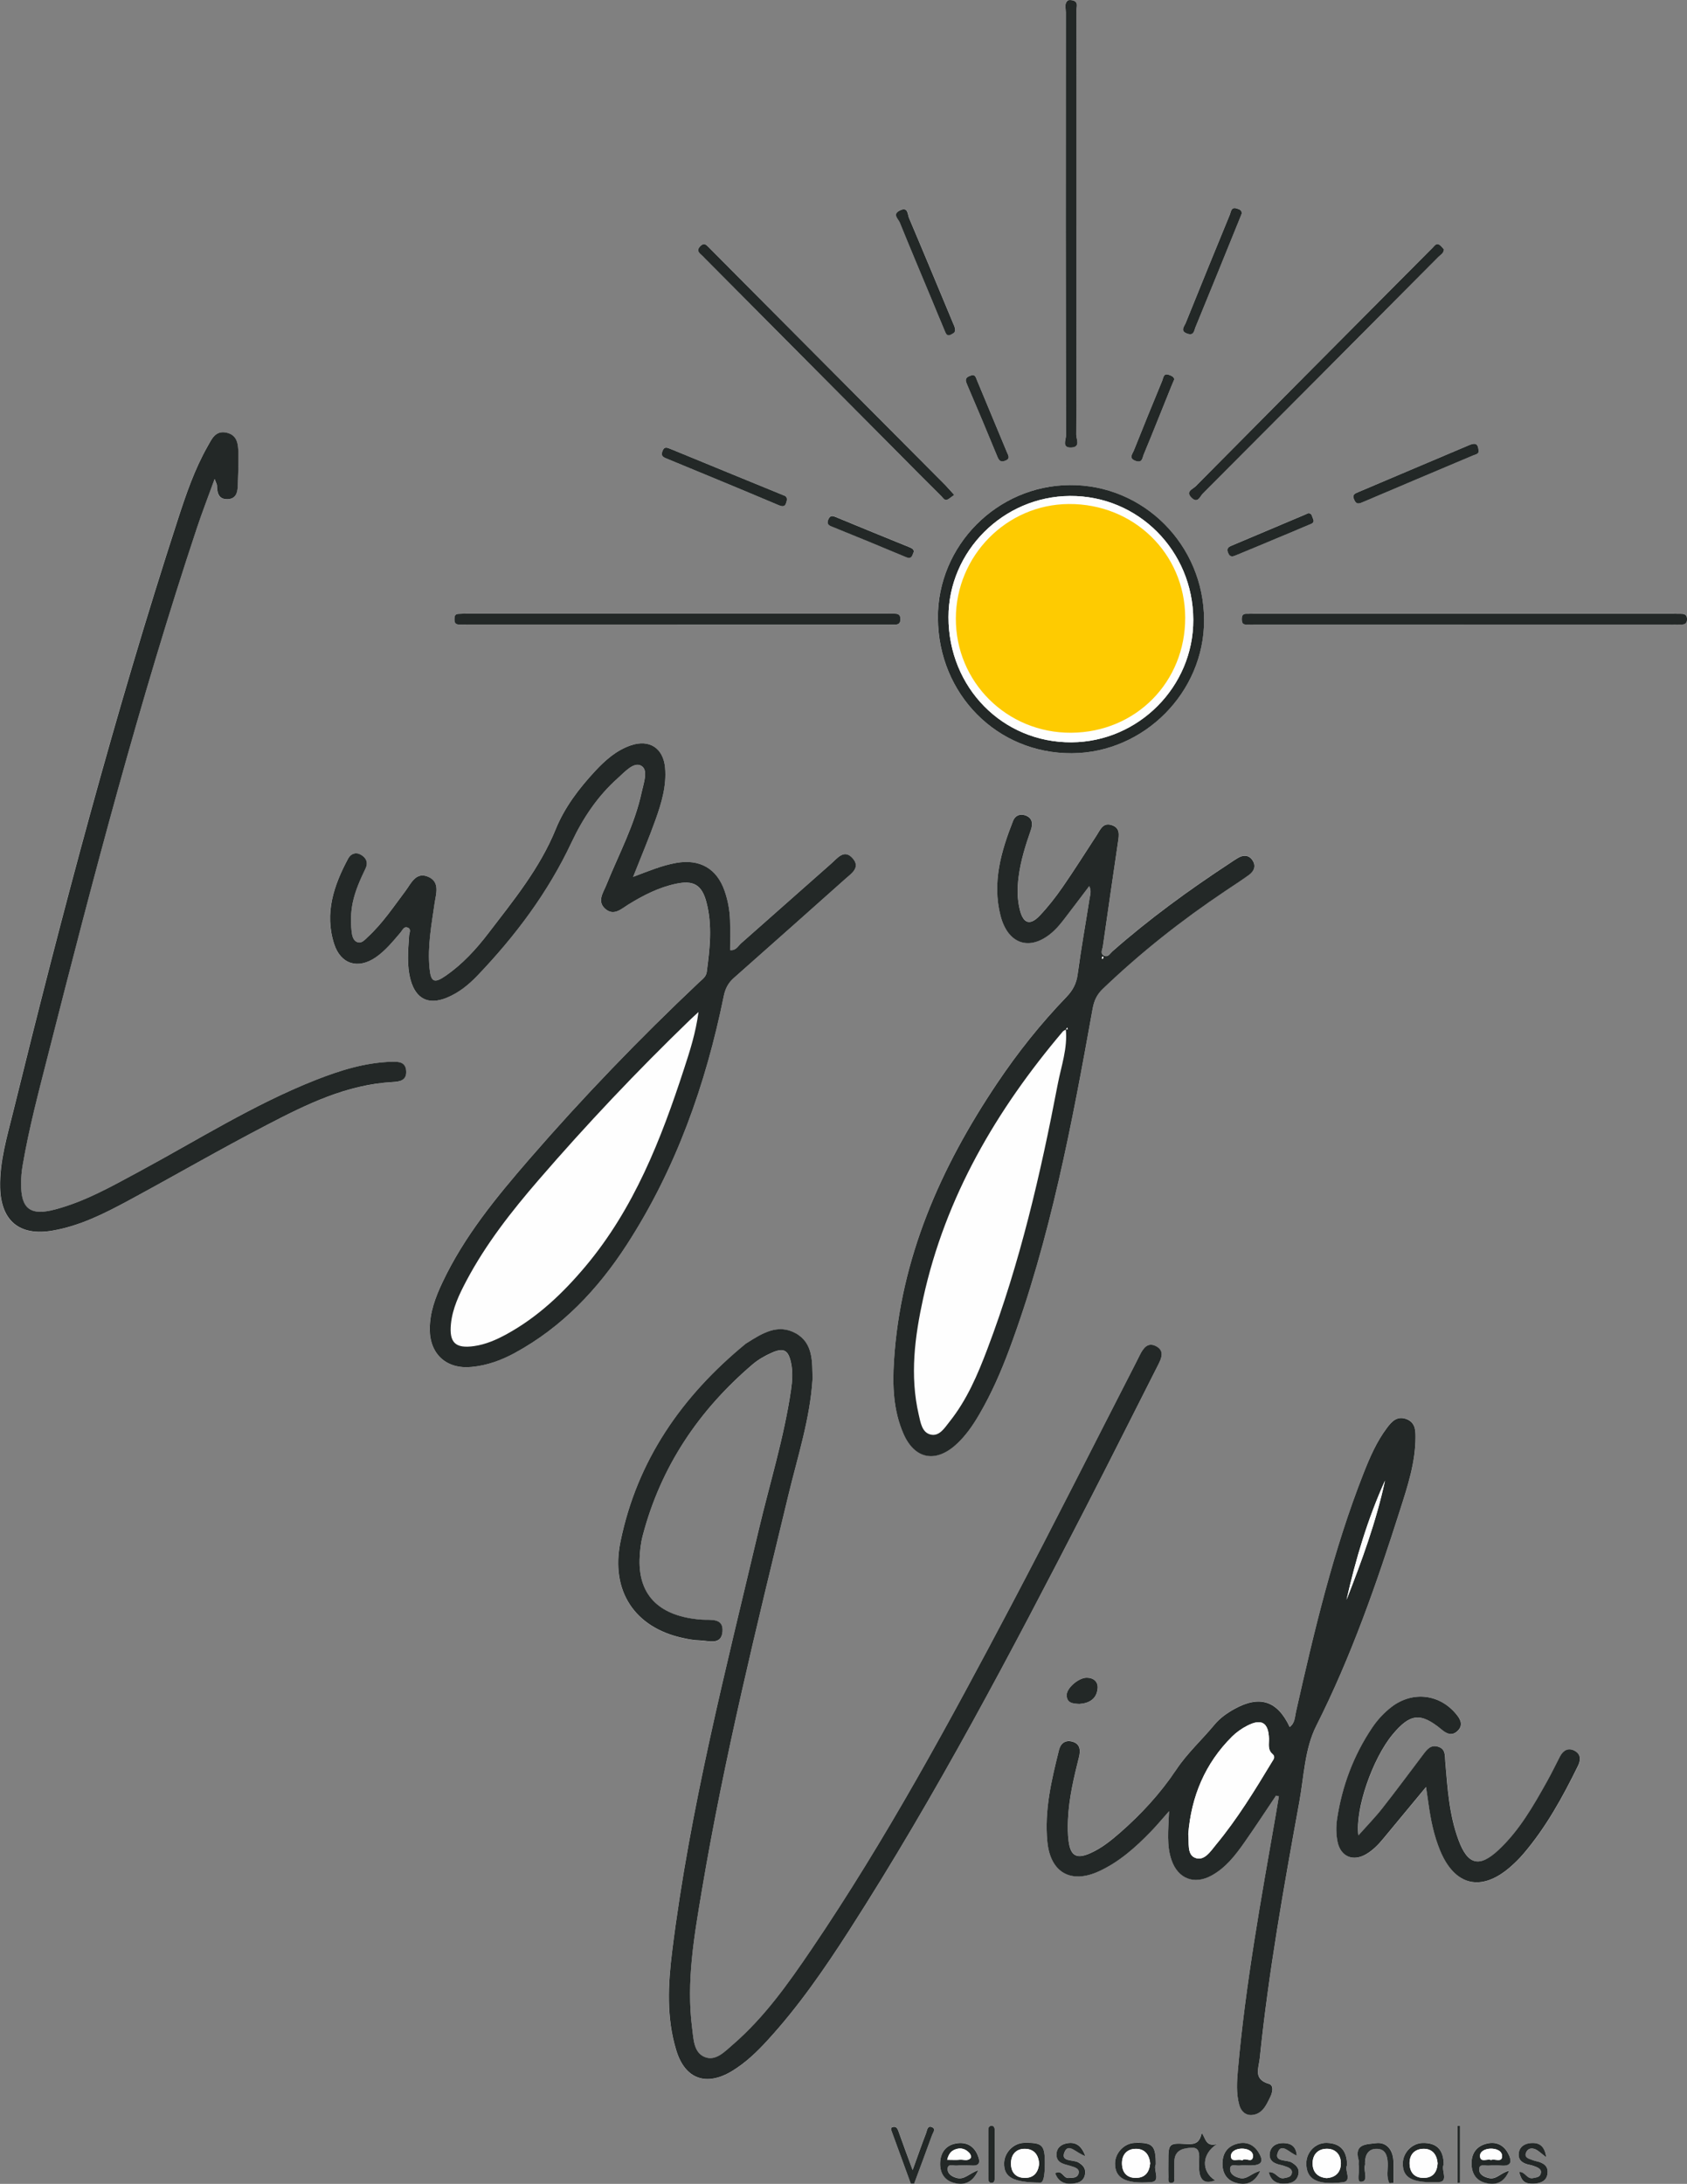 <?xml version="1.0" encoding="UTF-8"?>
<svg id="Capa_2" data-name="Capa 2" xmlns="http://www.w3.org/2000/svg" viewBox="0 0 512.85 663.59">
  <rect x="0" y="0" width="512.85" height="663.59" fill="#808080" stroke="none"/>
  <defs>
    <style>
      .cls-1 {
        fill: #fefefe;
      }

      .cls-1, .cls-2, .cls-3 {
        stroke-width: 0px;
      }

      .cls-2 {
        fill: #232827;
      }

      .cls-3 {
        fill: #fecb01;
      }
    </style>
  </defs>
  <g id="Capa_1-2" data-name="Capa 1">
    <g>
      <path class="cls-1" d="m192.46,266.45c2.5-6.33,4.85-11.86,6.86-17.51,1.79-5.03,3.33-10.2,2.85-15.65-.53-5.97-4.76-8.74-10.42-6.8-4.39,1.5-7.79,4.52-10.89,7.86-4.87,5.26-9.23,10.98-11.93,17.61-4.85,11.93-12.9,21.7-20.57,31.73-3.66,4.79-7.77,9.25-12.77,12.73-3.61,2.52-4.62,2.05-5.04-2.32-.62-6.62.6-13.1,1.55-19.61.4-2.79,1.75-6.47-1.92-8.06-3.78-1.63-5.22,2.04-6.93,4.3-3.63,4.81-6.97,9.85-11.44,13.97-.89.82-1.85,2.04-3.13,1.6-1.43-.49-1.68-2.1-1.82-3.45-.3-2.87-.23-5.73.36-8.59.76-3.66,2.28-7.01,3.89-10.34.89-1.84.21-3.25-1.37-4.18-1.56-.92-3.1-.38-3.89,1.1-4.39,8.14-7.26,16.65-4.3,25.94,1.99,6.24,7.28,7.81,12.68,4.11,2.97-2.04,5.2-4.84,7.52-7.54.57-.66.98-1.9,2.11-1.51,1.28.44.55,1.63.49,2.49-.3,4.51-.76,9.03.48,13.49,1.59,5.73,5.45,7.62,10.98,5.35,3.62-1.49,6.63-3.91,9.28-6.68,11.55-12.07,21.49-25.3,28.63-40.5,3.47-7.39,7.94-14.08,14.07-19.53,2.11-1.88,4.88-5.07,7.14-3.77,2.23,1.29.73,5.22.14,7.97-2.13,10-7,18.95-10.78,28.32-.91,2.26-2.89,4.9-.31,7.18,2.61,2.3,4.89.01,7.01-1.3,4.58-2.82,9.31-5.25,14.61-6.34,5.25-1.08,7.75.38,9.13,5.58,1.87,7.04,1.03,14.14.11,21.23-.2,1.55-1.41,2.3-2.38,3.21-18.06,17.05-35.28,34.9-51.55,53.67-10.06,11.61-19.81,23.46-26.43,37.49-2.11,4.48-3.83,9.1-3.84,14.15,0,7.65,5.09,12.25,12.71,11.51,4.71-.46,9.07-2.04,13.19-4.28,14.33-7.81,25.21-19.32,33.95-32.8,15.01-23.14,24.04-48.72,29.52-75.62.47-2.3,1.35-3.99,3.08-5.51,11.31-9.98,22.56-20.02,33.83-30.04,1.93-1.72,4.76-3.51,2.27-6.32-2.58-2.92-4.66,0-6.5,1.62-9.17,8.05-18.26,16.19-27.43,24.24-.92.81-1.56,2.28-3.32,2.04,0-3.08.08-6.08-.02-9.09-.1-3.02-.65-6-1.64-8.86-2.39-6.89-7.63-9.82-14.76-8.53-4.31.78-8.31,2.44-13.07,4.24Zm54.54,152.75c-.1-5.4.24-11.07-5.11-14.04-5.45-3.03-10.28.03-14.86,2.95-.12.07-.24.14-.35.22-19.34,15.86-33.02,35.41-38.07,60.18-3.06,15.02,4.4,26.02,18.79,29.2,1.74.38,3.52.73,5.28.77,2.67.06,6.59,1.62,6.95-2.65.37-4.32-3.66-3.46-6.37-3.66-12.58-.93-19.1-7.15-18.84-18.19.06-2.45.33-4.95.95-7.32,5.47-20.95,16.99-38.07,33.37-52.02,1.74-1.49,3.84-2.68,5.94-3.6,3.59-1.57,4.96-.74,5.78,3.07.59,2.72.41,5.45.01,8.18-2.11,14.53-6.52,28.54-9.87,42.79-9.98,42.36-20.89,84.54-26.27,127.84-1.25,10.08-1.79,20.27,1.26,30.17,2.69,8.71,9.13,10.99,16.95,6.24,4.14-2.51,7.58-5.86,10.84-9.4,9.39-10.24,17.24-21.64,24.73-33.28,26.53-41.26,49.3-84.64,71.76-128.18,7.52-14.59,14.86-29.27,22.29-43.9.99-1.96,1.78-4.07-.57-5.4-2.6-1.47-4.01.42-5.07,2.55-.43.86-.85,1.72-1.29,2.57-12.56,24.46-24.89,49.04-37.73,73.34-18.86,35.7-38.09,71.21-60.8,104.68-7.08,10.43-14.37,20.76-24.02,29.07-2.43,2.09-5.19,5.11-8.56,3.65-3.25-1.41-3.29-5.41-3.71-8.65-1.86-14.22.62-28.17,2.97-42.08,6.81-40.39,16.65-80.12,26.26-119.9,2.82-11.69,6.58-23.2,7.35-35.17Zm140.93,126.39c.29.07.57.13.86.2-.31,1.85-.61,3.71-.93,5.56-4.5,25.77-9.23,51.5-11.52,77.6-.31,3.56-.55,7.12.41,10.62.53,1.92,1.89,3.23,3.87,3.05,3.2-.28,4.35-2.99,5.55-5.46.7-1.43,1.16-3.55-.43-4.01-4.83-1.41-3.05-4.82-2.76-7.73,2.68-26.18,7.31-52.07,12.03-77.94,1.42-7.79,1.63-16.14,5.17-23.16,10.66-21.1,18.36-43.28,25.5-65.7,2.28-7.17,4.65-14.35,4.65-22,0-2.24-.17-4.46-2.72-5.45-2.78-1.08-4.43.64-5.87,2.55-3.17,4.18-5.25,8.96-7.16,13.8-9.25,23.51-15.04,48-20.58,72.57-.36,1.61-.31,3.43-1.92,4.64-3.73-7.99-9.12-9.7-16.71-5.52-2.3,1.27-4.47,2.77-6.12,4.78-3.81,4.61-8.26,8.62-11.63,13.67-4.8,7.2-10.66,13.58-17.21,19.27-2.69,2.34-5.48,4.56-8.75,6.06-4.29,1.96-6.2,1-6.79-3.59-.28-2.16-.28-4.38-.19-6.56.28-6.47,1.78-12.73,3.34-18.98.49-1.96.43-3.99-2.01-4.68-2.07-.58-3.54.47-4.04,2.47-2.3,9.18-4.51,18.42-3.56,27.98.93,9.34,7.16,12.86,15.68,8.95,6.2-2.84,11.21-7.33,15.9-12.18,1.63-1.69,3.13-3.5,5.42-6.08-.25,5.96-.78,10.5.76,14.89,1.98,5.64,6.88,7.54,12.12,4.68,4.34-2.37,7.29-6.18,10.05-10.12,3.27-4.68,6.4-9.46,9.6-14.2Zm-56.79-276.36c.72,1.41.27,2.59.1,3.72-1.2,7.71-2.61,15.4-3.63,23.13-.37,2.77-1.46,4.81-3.35,6.76-7.81,8.11-14.82,16.9-21.1,26.24-17.21,25.62-29.4,53.12-31.38,84.4-.48,7.57-.22,15.12,2.91,22.2,3.35,7.58,9.62,8.85,15.8,3.38,3.01-2.67,5.25-5.95,7.26-9.39,3.67-6.27,6.58-12.91,9.1-19.72,12.45-33.53,19.04-68.5,25.33-103.53.44-2.44,1.3-4.28,3.09-5.99,11.52-11.03,23.98-20.86,37.22-29.72,2.39-1.6,4.8-3.18,7.14-4.84,1.66-1.18,2.33-2.84,1.07-4.61-1.13-1.59-2.77-1.56-4.39-.59-.82.49-1.61,1.04-2.41,1.56-12.49,8.21-24.56,16.98-35.79,26.87-.66.58-1.21,1.75-2.33,1.29-1.47-.61-.64-1.86-.5-2.85,1.51-10.58,3.03-21.15,4.6-31.72.31-2.12.72-4.28-1.89-5.15-2.7-.9-3.48,1.42-4.58,3.09-3.46,5.26-6.8,10.6-10.39,15.78-2.1,3.03-4.39,5.98-6.93,8.64-2.92,3.07-4.95,2.44-6-1.59-.88-3.36-.86-6.76-.42-10.2.63-4.92,2.1-9.6,3.73-14.26.64-1.84.52-3.63-1.65-4.41-1.64-.59-3.12.04-3.75,1.64-3.66,9.27-6.41,18.76-3.84,28.79,2.33,9.11,9.44,11.03,16.28,4.62,1.19-1.12,2.23-2.42,3.23-3.72,2.49-3.21,4.92-6.47,7.48-9.85ZM65.22,145.6c.46,1.26.7,1.61.7,1.97.02,2.29.55,4.28,3.34,4.13,2.49-.13,2.93-2.11,2.99-4.16.09-3.29.3-6.58.19-9.86-.08-2.59-.24-5.41-3.56-6.18-3.41-.79-4.56,1.95-5.8,4.14-3.92,6.94-6.52,14.46-8.97,22-19.31,59.35-35.23,119.65-50.14,180.23-1.86,7.56-4.15,15.11-3.96,23,.24,10.14,5.93,14.78,15.8,13.11,8.36-1.41,15.84-5.17,23.18-9.14,14.08-7.6,27.94-15.63,42.14-23.01,12.01-6.25,24.23-12.25,38.16-13.01,2.22-.12,4.31-.46,4.16-3.31-.15-2.86-2.32-2.93-4.5-2.86-8.06.25-15.61,2.62-23.03,5.54-18.92,7.45-36.06,18.34-53.87,27.94-8.18,4.41-16.3,9.02-25.38,11.41-7.54,1.99-10.36-.24-10.29-7.91.02-1.77.15-3.57.44-5.32,1.96-11.48,4.95-22.73,7.82-33.99,13.68-53.69,27.71-107.27,45.19-159.88,1.57-4.74,3.39-9.39,5.36-14.82Zm347.76,412.07c-1.02-8.04,4.34-23.32,10.39-30.6,5.36-6.46,8.57-6.79,15-1.45,1.56,1.29,3.1,1.9,4.72.4,1.63-1.5,1.21-3.12-.04-4.74-5.03-6.5-13.5-7.62-20.02-2.58-2.3,1.77-4.25,3.9-5.86,6.29-5.68,8.41-9.14,17.72-10.66,27.72-.34,2.26-.31,4.7.14,6.94.93,4.56,4.76,6.1,8.75,3.74,2.02-1.2,3.65-2.87,5.14-4.68,4.23-5.12,8.47-10.23,13.01-15.7.31,2.09.55,3.71.78,5.32.66,4.76,1.63,9.44,3.46,13.9,4.42,10.79,12.47,12.75,21.27,5.17,1.45-1.25,2.83-2.61,4.07-4.06,6.91-8.07,11.97-17.3,16.62-26.78.94-1.91.82-3.59-1.06-4.58-1.89-.99-3.44-.14-4.4,1.71-1.33,2.54-2.57,5.13-3.97,7.64-4.15,7.42-8.36,14.81-14.63,20.71-5.92,5.57-9.44,4.7-12.28-2.96-2.84-7.67-3.33-15.76-4.01-23.81-.15-1.74.16-3.7-2.05-4.46-2.35-.8-3.52.81-4.7,2.37-4.14,5.45-8.2,10.96-12.43,16.34-2.15,2.73-4.59,5.22-7.21,8.16Zm-127.86-369.83c.12,23.13,18.04,41.17,40.73,41.04,21.94-.13,40.22-18.53,40.18-40.45-.04-22.82-18.35-41.21-40.86-41.04-22.12.17-40.17,18.41-40.06,40.45Zm-79.2,1.97c21.12,0,42.24,0,63.36,0,.96,0,1.92-.02,2.88-.02,1.26,0,1.62-.71,1.57-1.86-.05-1.06-.62-1.43-1.56-1.45-.96-.02-1.92-.02-2.88-.02-42.24,0-84.48,0-126.72,0-1.1,0-2.2,0-3.29.07-1.14.08-1.13.96-1.13,1.81,0,.77.27,1.36,1.12,1.41,1.09.06,2.19.07,3.29.07,21.12,0,42.24,0,63.36,0Zm121.33-121.38c0-6.03,0-12.06,0-18.09,0-15.76.01-31.51-.03-47.27,0-.98.6-2.31-.77-2.87-.58-.24-1.61-.32-1.96.01-.97.95-.49,2.33-.49,3.52-.02,42.88-.03,85.77.04,128.65,0,1.25-1.35,3.75,1.67,3.58,2.85-.16,1.45-2.55,1.46-3.83.1-21.24.07-42.47.07-63.71Zm111.71,7.34c-.43-.45-.82-1.06-1.37-1.41-.96-.61-1.47.3-2.01.84-3.2,3.19-6.39,6.4-9.57,9.61-20.87,20.98-41.74,41.95-62.56,62.97-.82.83-3.14,1.54-1.23,3.44,1.92,1.9,2.61-.43,3.43-1.25,23.92-23.93,47.79-47.92,71.64-71.92.63-.63,1.58-1.08,1.67-2.28Zm-148.88,74.6c-1.11-1.23-1.88-2.15-2.73-3-20.79-20.9-41.6-41.79-62.4-62.68-3.19-3.21-6.38-6.41-9.57-9.63-.7-.71-1.31-1.37-2.37-.39-1.1,1.01-.96,1.8.1,2.67.42.35.78.77,1.17,1.16,19.53,19.64,39.06,39.28,58.59,58.92,4.45,4.47,8.9,8.94,13.36,13.4.53.53.97,1.48,1.99.88.58-.34,1.11-.79,1.86-1.33Zm154.95,39.42c20.98,0,41.96,0,62.93,0,1.1,0,2.19,0,3.29-.03.92-.02,1.53-.4,1.6-1.43.07-1.16-.39-1.82-1.6-1.84-.96-.02-1.92-.03-2.88-.03-42.23,0-84.46,0-126.69,0-.96,0-1.92.02-2.88.02-1.13,0-1.3.74-1.31,1.64,0,.9.17,1.64,1.31,1.64.96,0,1.92.02,2.88.02,21.11,0,42.23,0,63.34,0Zm4.44-53c-.14-2.39-1.42-2.15-2.91-1.52-11.2,4.75-22.39,9.51-33.6,14.23-1.1.46-1.99.78-1.29,2.32.63,1.38,1.29,1.31,2.52.79,11.19-4.78,22.4-9.48,33.61-14.22.79-.34,1.92-.43,1.67-1.6Zm-72.01-71.84c.13-1.1-.62-1.35-1.46-1.62-1.72-.55-1.72.9-2.1,1.8-4.51,10.99-9.02,21.98-13.45,33-.41,1.03-1.82,2.45.55,3.25,1.98.67,2-.96,2.4-1.92,4.47-10.86,8.87-21.74,13.3-32.62.26-.63.51-1.27.76-1.89Zm-87.36,34.04c.09.19-.2-.43-.46-1.06-4.42-10.59-8.8-21.2-13.3-31.76-.46-1.07-.24-3.52-2.77-2.27-2.38,1.18-.47,2.57-.03,3.67,3.18,7.85,6.48,15.65,9.74,23.47,1.31,3.15,2.57,6.33,3.93,9.46.34.8.67,1.88,2.05,1.06.75-.44,1.55-.64.84-2.59Zm-51.06,53.65c.57-1.86-.44-1.98-1.16-2.27-11.33-4.65-22.68-9.28-34.01-13.95-1.14-.47-1.99-.84-2.53.74-.41,1.23.06,1.66,1.13,2.1,11.46,4.71,22.91,9.43,34.32,14.27,1.92.81,2.04-.42,2.24-.89Zm158.63,3.29c-.24.11-.49.23-.73.34-7.52,3.18-15.05,6.35-22.57,9.53-.93.39-1.52.85-1.03,2.13.64,1.65,1.68,1.07,2.64.68,4.03-1.64,8.04-3.34,12.06-5.02,3.27-1.36,6.55-2.68,9.79-4.11.74-.32,2.02-.51,1.32-1.96-.34-.7-.32-1.69-1.48-1.6Zm-102.14-41.97c-1.3.45-2.42.79-1.66,2.57,3.17,7.38,6.29,14.78,9.33,22.21.52,1.27,1.06,1.75,2.4,1.24,1.67-.64.91-1.63.49-2.62-3.04-7.28-6.08-14.57-9.1-21.86-.31-.76-.47-1.6-1.46-1.53Zm61.45,1.3c-.08-.83-.92-1.11-1.62-1.37-1.7-.63-1.69.94-2.05,1.81-2.91,7.03-5.78,14.07-8.6,21.14-.43,1.08-1.73,2.44.6,3.22,2.01.66,1.99-1.01,2.37-1.94,2.91-7.03,5.72-14.09,8.57-21.15.2-.5.43-1,.73-1.7Zm-79.15,52.33c-.1-.86-.72-1.08-1.38-1.35-7.45-3.02-14.9-6.04-22.32-9.14-1.06-.44-1.76-.55-2.28.62-.46,1.05-.35,1.71.87,2.2,7.58,3.06,15.15,6.16,22.68,9.33,1.95.82,1.92-.72,2.42-1.67Zm87.49,480.44c-.63,3.04-1.91,3.6-4.79,3.4-5.34-.37-5.36.04-5.36,5.55,0,1.5-.03,3,.01,4.5.02.73-.28,1.86.98,1.76,1.21-.1.76-1.22.79-1.93.07-1.63-.04-3.28.07-4.91.23-3.39,3.11-3.73,5.39-3.82,2.34-.09,2.17,2.18,2.12,3.96-.03,1.22-.12,2.48.11,3.67.49,2.63,2.05,3.32,4.75,2.27-4.19-2.63-4.23-7.93.56-11.03-3.41.91-3.39-1.62-4.64-3.43Zm-67.89,11.35c-2.83,1.03-4.2,2.98-6.51,2.39-1.48-.37-2.77-1.2-2.83-2.58-.09-1.98,1.75-1.09,2.77-1.2,1.49-.15,3.01-.13,4.5-.02,2.62.19,2.66-1.16,1.91-3.02-1.11-2.76-3.25-4.11-6.12-3.76-3.27.39-5.14,2.5-5.32,5.78-.17,3.03,1.13,5.47,4.16,6.28,2.93.79,5.59.2,7.44-3.88Zm20.2-2.04c0-5.61-.76-6.36-6.33-6.24-3.15.07-5.98,2.92-6.06,6.11-.11,4.37,2.73,5.92,11,5.98q1.38.01,1.38-5.85Zm33.74.28c0-5.74-.97-6.68-6.37-6.51-3.16.1-5.96,2.96-6.01,6.15-.08,4.43,2.98,6.43,11.04,5.76,2.97-.25.45-3.86,1.35-5.4Zm107.41,1.93c-2.51.6-3.83,2.72-6.03,2.26-1.65-.34-3.12-1.1-3.09-2.72.04-1.77,1.86-.99,2.93-1.11,1.22-.13,2.47-.12,3.69-.01,3.42.31,3.36-1.48,2.18-3.7-1.38-2.6-3.71-3.67-6.55-2.95-2.99.77-4.57,2.86-4.56,6.01.01,3.11,1.44,5.33,4.52,5.99,2.83.61,5.32,0,6.91-3.79Zm-75.66.08c-2.73.66-4.03,2.77-6.34,2.16-1.48-.39-2.77-1.13-2.84-2.54-.1-2.02,1.75-1.11,2.78-1.24,1.21-.16,2.46-.02,3.69-.04,3.14-.07,3.83-1.24,2.22-3.9-1.43-2.36-3.62-3.39-6.29-2.76-2.99.71-4.64,2.74-4.72,5.89-.07,2.93,1.2,5.2,3.98,6.02,2.91.85,5.65.39,7.51-3.58Zm55.76-1.94q0-6.7-6.37-6.57c-3.18.07-5.97,2.88-6.05,6.1-.1,4.36,2.61,6.19,10.99,5.79,3.03-.14.52-3.81,1.43-5.33Zm-29.36.21q0-6.63-6.18-6.79c-3.39-.09-6.22,2.76-6.21,6.27.01,4.72,3.18,6.67,11.15,5.69,2.86-.35.34-3.71,1.24-5.17Zm-132.64,5.57c.34,0,.69,0,1.03,0,1.82-4.91,3.66-9.81,5.44-14.74.28-.78,1.26-1.91-.08-2.43-1.37-.53-1.42,1.02-1.71,1.77-1.33,3.43-2.53,6.9-4.12,11.3-1.69-4.6-3-8.17-4.29-11.74-.3-.83-.62-1.57-1.67-1.37-.75.15-.63.72-.43,1.26,1.94,5.31,3.88,10.63,5.82,15.94Zm53.11-8.36c-1.25-3.23-2.95-4.29-5.4-3.91-1.71.27-3.21,1.17-3.37,3.09-.25,2.81,1.99,3.2,3.99,3.75.26.07.52.18.78.25,1.11.32,2.3.85,1.92,2.16-.41,1.41-1.84,1.25-3.11,1.33-1.58.1-1.88-2.65-4-1.45,1.13,3.08,3.52,3.52,6.25,3.02,1.58-.29,2.72-1.25,2.87-3.03.13-1.59-.75-2.47-2.03-3.25-1.58-.97-5.62-.06-4.2-3.27,1.22-2.77,3.55.5,6.31,1.31Zm92.4,8.25c.42-.03.84-.05,1.26-.08,0-2.23.09-4.47-.02-6.7-.17-3.56-2.3-5.79-5.3-5.39-2.91.38-6.68.15-5.29,5.12.14.51-.08,1.11.04,1.63.4,1.75-.82,5.12.74,5,2.38-.19.62-3.31,1.15-5.08.07-.25.01-.54.02-.82.05-2.36,1.05-4.14,3.56-4.12,2.6.02,3.24,1.98,3.35,4.27.1,2.06-.54,4.23.5,6.17Zm-28.16-8.38c-.23-3.06-2.06-3.78-4.12-3.81-2.06-.03-3.87.94-4.12,3.19-.25,2.19,1.36,3.06,3.28,3.45.67.14,1.32.37,1.95.61.96.36,1.78.95,1.45,2.09-.31,1.06-1.32,1.11-2.3,1.32-1.91.42-2.47-2.04-4.69-1.82.89,3.36,3.21,3.7,5.86,3.41,1.63-.18,2.82-1.09,3.18-2.73.38-1.74-.62-2.75-2.03-3.61-1.57-.96-5.58-.02-4.15-3.27,1.19-2.7,3.52.42,5.69,1.18Zm75.83.53c-.52-3.75-2.39-4.49-4.67-4.32-1.88.14-3.52,1.12-3.7,3.2-.19,2.2,1.41,3.04,3.32,3.43.67.14,1.32.36,1.95.61.94.37,1.77.94,1.41,2.11-.34,1.07-1.35,1.08-2.31,1.3-1.91.43-2.45-2.09-4.24-1.85.78,2.94,1.8,3.7,4.65,3.53,1.94-.11,3.6-.82,3.95-2.86.45-2.66-1.44-3.54-3.62-4.01-.4-.09-.78-.26-1.16-.38-1.08-.35-2.29-.79-1.71-2.2.57-1.37,1.87-1.51,3.1-.85.8.42,1.46,1.09,3.03,2.31Zm-141.85-137.76c2.87-.2,5.19-1.48,5.48-4.71.18-2.01-1.21-3.26-3.34-3.25-2.44,0-6.08,3.13-6.06,5.29.03,2.47,1.93,2.57,3.92,2.68Zm-25.82,136.87h.01c0-2.47,0-4.93,0-7.4,0-.74-.25-1.39-1.15-1.26-.65.09-.8.67-.8,1.25,0,4.93,0,9.87.01,14.8,0,.74.22,1.38,1.15,1.25.68-.1.77-.68.78-1.23.01-2.47,0-4.93,0-7.4Zm141.48-8.69c-.25.01-.5.02-.75.04v17.37c.25-.02.5-.04.75-.05v-17.35Z"/>
      <path class="cls-2" d="m192.46,266.45c4.76-1.8,8.76-3.47,13.07-4.24,7.13-1.28,12.38,1.64,14.76,8.53.99,2.86,1.54,5.84,1.64,8.86.1,3,.02,6.01.02,9.09,1.76.24,2.4-1.23,3.32-2.04,9.17-8.05,18.26-16.19,27.43-24.24,1.85-1.62,3.92-4.54,6.5-1.62,2.49,2.81-.34,4.61-2.27,6.32-11.27,10.02-22.52,20.06-33.83,30.04-1.73,1.52-2.61,3.22-3.08,5.51-5.48,26.9-14.52,52.48-29.52,75.62-8.74,13.48-19.62,24.99-33.95,32.8-4.12,2.25-8.48,3.83-13.19,4.28-7.62.74-12.72-3.86-12.71-11.51,0-5.05,1.72-9.67,3.84-14.15,6.62-14.03,16.37-25.88,26.43-37.49,16.27-18.77,33.49-36.62,51.55-53.67.97-.92,2.18-1.67,2.38-3.21.93-7.08,1.76-14.19-.11-21.23-1.38-5.21-3.88-6.67-9.13-5.58-5.3,1.09-10.03,3.52-14.61,6.34-2.12,1.31-4.4,3.59-7.01,1.3-2.58-2.28-.6-4.92.31-7.18,3.78-9.37,8.65-18.32,10.78-28.32.59-2.76,2.09-6.68-.14-7.97-2.26-1.31-5.03,1.89-7.14,3.77-6.13,5.45-10.6,12.15-14.07,19.53-7.14,15.2-17.08,28.43-28.63,40.5-2.65,2.77-5.65,5.19-9.28,6.68-5.53,2.27-9.38.39-10.98-5.35-1.24-4.46-.78-8.97-.48-13.49.06-.87.78-2.05-.49-2.49-1.13-.39-1.54.85-2.11,1.51-2.32,2.7-4.56,5.5-7.52,7.54-5.39,3.7-10.69,2.13-12.68-4.11-2.96-9.29-.09-17.8,4.3-25.94.79-1.47,2.34-2.02,3.89-1.1,1.58.93,2.25,2.35,1.37,4.18-1.61,3.33-3.12,6.68-3.89,10.34-.59,2.86-.66,5.72-.36,8.59.14,1.35.39,2.96,1.82,3.45,1.28.44,2.24-.78,3.13-1.6,4.47-4.12,7.81-9.15,11.44-13.97,1.7-2.26,3.15-5.93,6.93-4.3,3.66,1.58,2.32,5.26,1.92,8.06-.94,6.52-2.17,12.99-1.55,19.61.41,4.37,1.42,4.84,5.04,2.32,5-3.48,9.11-7.95,12.77-12.73,7.68-10.03,15.72-19.8,20.57-31.73,2.69-6.63,7.06-12.35,11.93-17.61,3.1-3.34,6.5-6.36,10.89-7.86,5.66-1.94,9.89.84,10.42,6.8.48,5.45-1.06,10.62-2.85,15.65-2.01,5.65-4.36,11.18-6.86,17.51Zm19.9,41.05c-1.28,1.18-1.97,1.79-2.64,2.44-16.07,15.52-31.41,31.72-46.01,48.63-8.24,9.54-16.01,19.44-21.94,30.64-2.17,4.11-4.2,8.32-4.68,13.04-.58,5.72,1.34,7.59,7.07,6.77,3.56-.51,6.82-1.95,9.95-3.67,9.39-5.16,17-12.38,23.83-20.5,14.82-17.63,23.01-38.6,30.03-60.13,1.75-5.37,3.52-10.78,4.38-17.22Z"/>
      <path class="cls-2" d="m247,419.2c-.77,11.97-4.53,23.48-7.35,35.17-9.61,39.78-19.45,79.51-26.26,119.9-2.34,13.9-4.82,27.86-2.97,42.08.42,3.24.46,7.24,3.71,8.65,3.37,1.46,6.13-1.56,8.56-3.65,9.65-8.31,16.94-18.64,24.02-29.07,22.71-33.47,41.94-68.98,60.8-104.68,12.84-24.31,25.17-48.89,37.73-73.34.44-.85.86-1.71,1.29-2.57,1.06-2.12,2.47-4.02,5.07-2.55,2.35,1.33,1.56,3.45.57,5.4-7.43,14.63-14.77,29.31-22.29,43.9-22.45,43.55-45.23,86.92-71.76,128.18-7.49,11.64-15.34,23.04-24.73,33.28-3.25,3.55-6.7,6.89-10.84,9.4-7.83,4.75-14.27,2.48-16.95-6.24-3.05-9.91-2.51-20.09-1.26-30.17,5.38-43.3,16.28-85.48,26.27-127.84,3.36-14.25,7.76-28.25,9.87-42.79.4-2.73.58-5.46-.01-8.18-.82-3.81-2.19-4.64-5.78-3.07-2.11.92-4.2,2.11-5.94,3.6-16.37,13.96-27.89,31.08-33.37,52.02-.62,2.36-.89,4.87-.95,7.32-.26,11.05,6.26,17.26,18.84,18.19,2.71.2,6.74-.66,6.37,3.66-.36,4.26-4.29,2.7-6.95,2.65-1.77-.04-3.55-.38-5.28-.77-14.4-3.18-21.86-14.18-18.79-29.2,5.05-24.77,18.73-44.32,38.07-60.18.11-.09.23-.15.35-.22,4.59-2.91,9.41-5.98,14.86-2.95,5.35,2.97,5.01,8.65,5.11,14.04Z"/>
      <path class="cls-2" d="m387.93,545.6c-3.19,4.74-6.32,9.52-9.6,14.2-2.76,3.94-5.7,7.75-10.05,10.12-5.24,2.86-10.15.96-12.12-4.68-1.54-4.39-1.01-8.93-.76-14.89-2.29,2.58-3.79,4.39-5.42,6.08-4.69,4.85-9.7,9.34-15.9,12.18-8.52,3.91-14.75.39-15.68-8.95-.95-9.56,1.27-18.8,3.56-27.98.5-2,1.97-3.05,4.04-2.47,2.44.68,2.5,2.72,2.01,4.68-1.56,6.25-3.06,12.51-3.34,18.98-.09,2.18-.09,4.4.19,6.56.59,4.59,2.5,5.55,6.79,3.59,3.27-1.49,6.06-3.72,8.75-6.06,6.55-5.7,12.41-12.08,17.21-19.27,3.37-5.05,7.82-9.06,11.63-13.67,1.66-2.01,3.82-3.51,6.12-4.78,7.59-4.18,12.98-2.47,16.71,5.52,1.62-1.21,1.56-3.03,1.92-4.64,5.54-24.57,11.32-49.06,20.58-72.57,1.91-4.84,3.99-9.62,7.16-13.8,1.45-1.91,3.09-3.63,5.87-2.55,2.55.99,2.73,3.2,2.72,5.45,0,7.66-2.37,14.84-4.65,22-7.14,22.42-14.84,44.6-25.5,65.7-3.55,7.03-3.75,15.37-5.17,23.16-4.72,25.87-9.35,51.75-12.03,77.94-.3,2.91-2.07,6.32,2.76,7.73,1.59.46,1.13,2.58.43,4.01-1.21,2.47-2.36,5.18-5.55,5.46-1.97.17-3.34-1.14-3.87-3.05-.96-3.5-.72-7.06-.41-10.62,2.3-26.1,7.02-51.83,11.52-77.6.32-1.85.62-3.7.93-5.56-.29-.07-.57-.13-.86-.2Zm-26.69,11.71c.29,2.54-.44,6.09,1.95,7.15,2.86,1.27,4.82-1.94,6.48-3.94,6.47-7.81,11.76-16.45,16.99-25.12.48-.8,1.21-1.57.14-2.47-1.49-1.27-.99-3.01-1.03-4.61-.15-4.87-2.23-6.19-6.58-3.97-1.68.86-3.3,2-4.64,3.32-8.21,8.16-12.39,18.17-13.32,29.64Zm59.81-107.42c-5.26,11.63-8.89,23.79-11.7,36.22,4.64-11.83,9.01-23.75,11.7-36.22Z"/>
      <path class="cls-2" d="m331.14,269.24c-2.56,3.37-4.99,6.63-7.48,9.85-1,1.3-2.04,2.6-3.23,3.72-6.84,6.41-13.95,4.49-16.28-4.62-2.57-10.03.18-19.52,3.84-28.79.63-1.6,2.1-2.23,3.75-1.64,2.16.78,2.29,2.57,1.65,4.41-1.63,4.66-3.1,9.34-3.73,14.26-.44,3.44-.46,6.84.42,10.2,1.05,4.02,3.08,4.66,6,1.59,2.54-2.67,4.83-5.61,6.93-8.64,3.59-5.17,6.93-10.51,10.39-15.78,1.1-1.67,1.88-3.99,4.58-3.09,2.61.87,2.21,3.03,1.89,5.15-1.57,10.57-3.08,21.14-4.6,31.72-.14.99-.97,2.24.5,2.85,1.12.46,1.67-.71,2.33-1.29,11.23-9.89,23.3-18.67,35.79-26.87.8-.53,1.59-1.07,2.41-1.56,1.61-.97,3.26-1,4.39.59,1.26,1.77.59,3.43-1.07,4.61-2.34,1.67-4.75,3.24-7.14,4.84-13.24,8.86-25.7,18.69-37.22,29.72-1.78,1.7-2.65,3.55-3.09,5.99-6.29,35.03-12.87,70-25.33,103.53-2.53,6.8-5.43,13.44-9.1,19.72-2.01,3.44-4.25,6.72-7.26,9.39-6.18,5.48-12.45,4.21-15.8-3.38-3.12-7.08-3.39-14.63-2.91-22.2,1.98-31.27,14.17-58.78,31.38-84.4,6.28-9.35,13.28-18.13,21.1-26.24,1.88-1.96,2.98-3.99,3.35-6.76,1.03-7.73,2.43-15.42,3.63-23.13.18-1.13.62-2.32-.1-3.72Zm-7.07,43.59c-.33.2-.75.34-.99.62-20.18,23.83-35.65,50.18-42.42,80.99-2.56,11.67-4.12,23.52-1.36,35.44.55,2.37.98,5.4,3.6,6.02,2.69.64,4.27-2.04,5.77-3.92,5.28-6.61,8.55-14.3,11.51-22.12,9.89-26.06,16.15-53.1,21.37-80.4,1.06-5.52,3.05-10.95,2.45-16.73.2,0,.4,0,.6,0-.06-.17-.11-.35-.17-.52-.12.2-.24.41-.36.61Zm11.4-21.94c-.1-.11-.19-.2-.27-.29-.09.18-.21.35-.25.54-.02.07.15.18.24.27.1-.17.19-.35.28-.51Z"/>
      <path class="cls-2" d="m65.22,145.6c-1.97,5.43-3.79,10.09-5.36,14.82-17.49,52.61-31.52,106.2-45.19,159.88-2.87,11.27-5.87,22.51-7.82,33.99-.3,1.75-.43,3.54-.44,5.32-.07,7.67,2.75,9.9,10.29,7.91,9.08-2.39,17.2-7,25.38-11.41,17.81-9.59,34.95-20.48,53.87-27.94,7.42-2.92,14.97-5.29,23.03-5.54,2.18-.07,4.35,0,4.5,2.86.15,2.85-1.94,3.19-4.16,3.31-13.93.76-26.15,6.76-38.16,13.01-14.2,7.38-28.06,15.41-42.14,23.01-7.34,3.96-14.82,7.73-23.18,9.14-9.87,1.67-15.56-2.97-15.8-13.11-.19-7.89,2.1-15.44,3.96-23,14.91-60.58,30.83-120.87,50.14-180.23,2.45-7.54,5.04-15.06,8.97-22,1.24-2.19,2.38-4.93,5.8-4.14,3.31.77,3.48,3.58,3.56,6.18.1,3.28-.1,6.57-.19,9.86-.06,2.05-.49,4.02-2.99,4.16-2.79.15-3.32-1.84-3.34-4.13,0-.36-.24-.71-.7-1.97Z"/>
      <path class="cls-2" d="m412.98,557.67c2.62-2.94,5.07-5.44,7.21-8.16,4.23-5.38,8.3-10.89,12.43-16.34,1.18-1.56,2.35-3.17,4.7-2.37,2.21.76,1.9,2.71,2.05,4.46.68,8.05,1.17,16.14,4.01,23.81,2.83,7.67,6.36,8.53,12.28,2.96,6.27-5.9,10.48-13.29,14.63-20.71,1.4-2.5,2.64-5.09,3.97-7.64.97-1.85,2.52-2.7,4.4-1.71,1.88.99,2,2.67,1.06,4.58-4.65,9.48-9.71,18.7-16.62,26.78-1.24,1.45-2.62,2.81-4.07,4.06-8.8,7.58-16.85,5.62-21.27-5.17-1.83-4.46-2.8-9.14-3.46-13.9-.22-1.61-.47-3.23-.78-5.32-4.53,5.47-8.78,10.58-13.01,15.7-1.49,1.81-3.12,3.48-5.14,4.68-3.98,2.37-7.82.82-8.75-3.74-.46-2.24-.48-4.68-.14-6.94,1.52-10,4.99-19.3,10.66-27.72,1.61-2.39,3.57-4.52,5.86-6.29,6.53-5.03,14.99-3.92,20.02,2.58,1.25,1.61,1.67,3.23.04,4.74-1.63,1.5-3.17.89-4.72-.4-6.43-5.34-9.63-5.01-15,1.45-6.05,7.29-11.41,22.56-10.39,30.6Z"/>
      <path class="cls-2" d="m285.12,187.84c-.12-22.04,17.94-40.28,40.06-40.45,22.5-.18,40.82,18.22,40.86,41.04.04,21.92-18.24,40.32-40.18,40.45-22.7.14-40.61-17.91-40.73-41.04Zm77.64.47c-.07-20.98-16.76-37.73-37.48-37.61-20.26.12-36.94,16.75-36.94,36.83,0,21.4,16.49,38.16,37.42,38.02,20.38-.14,37.07-16.93,37-37.24Z"/>
      <path class="cls-2" d="m205.92,189.82c-21.12,0-42.24,0-63.36,0-1.1,0-2.19,0-3.29-.07-.84-.05-1.11-.63-1.12-1.41,0-.85-.01-1.73,1.13-1.81,1.09-.08,2.19-.07,3.29-.07,42.24,0,84.48,0,126.72,0,.96,0,1.92,0,2.88.02.94.02,1.51.4,1.56,1.45.05,1.15-.32,1.86-1.57,1.86-.96,0-1.92.02-2.88.02-21.12,0-42.24,0-63.36,0Z"/>
      <path class="cls-2" d="m327.25,68.44c0,21.24.03,42.47-.07,63.71,0,1.27,1.39,3.67-1.46,3.83-3.02.17-1.67-2.33-1.67-3.58-.08-42.88-.07-85.77-.04-128.65,0-1.19-.49-2.57.49-3.52.35-.34,1.38-.25,1.96-.01,1.37.56.77,1.89.77,2.87.04,15.76.03,31.51.03,47.27,0,6.03,0,12.06,0,18.09Z"/>
      <path class="cls-2" d="m438.96,75.78c-.09,1.21-1.04,1.65-1.67,2.28-23.86,24-47.72,47.98-71.64,71.92-.82.82-1.51,3.15-3.43,1.25-1.92-1.9.4-2.61,1.23-3.44,20.82-21.03,41.7-42,62.56-62.97,3.19-3.21,6.37-6.42,9.57-9.61.54-.54,1.05-1.45,2.01-.84.55.35.94.96,1.37,1.41Z"/>
      <path class="cls-2" d="m290.08,150.38c-.75.54-1.28.99-1.86,1.33-1.02.6-1.46-.35-1.99-.88-4.47-4.45-8.92-8.92-13.36-13.4-19.53-19.64-39.06-39.28-58.59-58.92-.39-.39-.75-.81-1.17-1.16-1.06-.87-1.2-1.65-.1-2.67,1.06-.98,1.67-.32,2.37.39,3.19,3.21,6.38,6.42,9.57,9.63,20.8,20.89,41.6,41.78,62.4,62.68.84.85,1.61,1.77,2.73,3Z"/>
      <path class="cls-2" d="m445.03,189.8c-21.11,0-42.23,0-63.34,0-.96,0-1.92-.02-2.88-.02-1.13,0-1.31-.74-1.31-1.64,0-.9.17-1.64,1.31-1.64.96,0,1.92-.02,2.88-.02,42.23,0,84.46,0,126.69,0,.96,0,1.92,0,2.88.03,1.21.02,1.67.68,1.6,1.84-.06,1.03-.67,1.41-1.6,1.43-1.1.03-2.19.03-3.29.03-20.98,0-41.96,0-62.93,0Z"/>
      <path class="cls-2" d="m449.47,136.8c.26,1.17-.87,1.26-1.67,1.6-11.2,4.74-22.42,9.44-33.61,14.22-1.23.53-1.9.6-2.52-.79-.7-1.54.19-1.86,1.29-2.32,11.21-4.73,22.4-9.48,33.6-14.23,1.49-.63,2.77-.87,2.91,1.52Z"/>
      <path class="cls-2" d="m377.46,64.96c-.25.63-.5,1.26-.76,1.9-4.42,10.88-8.83,21.76-13.3,32.62-.4.96-.42,2.59-2.4,1.92-2.37-.8-.97-2.22-.55-3.25,4.43-11.02,8.94-22.01,13.45-33,.37-.91.37-2.35,2.1-1.8.83.27,1.59.51,1.46,1.61Z"/>
      <path class="cls-2" d="m290.09,99c.71,1.95-.09,2.15-.84,2.59-1.38.82-1.71-.27-2.05-1.06-1.35-3.13-2.61-6.31-3.93-9.46-3.26-7.82-6.56-15.62-9.74-23.47-.45-1.1-2.35-2.5.03-3.67,2.53-1.25,2.31,1.2,2.77,2.27,4.49,10.56,8.88,21.17,13.3,31.76.26.63.55,1.25.46,1.06Z"/>
      <path class="cls-2" d="m239.04,152.65c-.2.47-.32,1.7-2.24.89-11.41-4.83-22.86-9.55-34.32-14.27-1.07-.44-1.55-.87-1.13-2.1.53-1.58,1.38-1.21,2.53-.74,11.33,4.67,22.67,9.3,34.01,13.95.72.29,1.72.41,1.16,2.27Z"/>
      <path class="cls-2" d="m397.66,155.94c1.17-.08,1.14.9,1.48,1.6.7,1.45-.59,1.63-1.32,1.96-3.24,1.42-6.52,2.74-9.79,4.11-4.02,1.68-8.02,3.38-12.06,5.02-.96.39-2,.97-2.64-.68-.5-1.28.1-1.74,1.03-2.13,7.52-3.19,15.04-6.36,22.57-9.53.25-.1.49-.22.74-.34Z"/>
      <path class="cls-2" d="m295.53,113.98c.99-.08,1.15.77,1.46,1.53,3.02,7.29,6.06,14.58,9.1,21.86.42,1,1.18,1.98-.49,2.62-1.34.52-1.88.03-2.4-1.24-3.05-7.43-6.16-14.83-9.33-22.21-.76-1.78.36-2.12,1.66-2.57Z"/>
      <path class="cls-2" d="m356.98,115.28c-.3.71-.53,1.2-.73,1.7-2.85,7.05-5.66,14.12-8.57,21.15-.39.93-.37,2.61-2.37,1.94-2.33-.77-1.03-2.14-.6-3.22,2.82-7.07,5.69-14.11,8.6-21.14.36-.87.36-2.44,2.05-1.81.7.26,1.54.54,1.62,1.37Z"/>
      <path class="cls-2" d="m277.82,167.61c-.5.94-.47,2.49-2.42,1.67-7.54-3.17-15.1-6.27-22.68-9.33-1.22-.49-1.33-1.15-.87-2.2.52-1.17,1.22-1.07,2.28-.62,7.42,3.09,14.87,6.11,22.32,9.14.66.27,1.28.49,1.38,1.35Z"/>
      <path class="cls-2" d="m365.32,648.05c1.25,1.81,1.22,4.34,4.64,3.43-4.79,3.1-4.75,8.39-.56,11.03-2.71,1.05-4.26.36-4.75-2.27-.22-1.19-.14-2.45-.11-3.67.05-1.78.21-4.05-2.12-3.96-2.28.09-5.16.43-5.39,3.82-.11,1.63,0,3.28-.07,4.91-.03.71.42,1.84-.79,1.93-1.27.1-.96-1.03-.98-1.76-.05-1.5-.01-3-.01-4.5,0-5.52.03-5.92,5.36-5.55,2.88.2,4.16-.36,4.79-3.4Z"/>
      <path class="cls-2" d="m297.42,659.4c-1.85,4.07-4.51,4.66-7.44,3.88-3.03-.81-4.33-3.25-4.16-6.28.18-3.28,2.05-5.39,5.32-5.78,2.87-.34,5.02,1,6.12,3.76.75,1.86.71,3.21-1.91,3.02-1.5-.11-3.02-.13-4.5.02-1.02.1-2.86-.78-2.77,1.2.06,1.38,1.35,2.2,2.83,2.58,2.31.58,3.69-1.36,6.51-2.39Zm-9.47-3.12c1.47,0,2.68.09,3.87-.02,1.14-.11,2.51.59,3.35-.66.17-.25-.16-1.05-.48-1.4-1.1-1.18-2.48-1.69-4.09-1.15-1.22.41-2.16,1.13-2.65,3.23Z"/>
      <path class="cls-2" d="m317.63,657.36q0,5.86-1.38,5.85c-8.27-.06-11.12-1.61-11-5.98.08-3.19,2.91-6.04,6.06-6.11,5.56-.12,6.33.63,6.33,6.24Zm-1.74.24c-.12-2.82-1.54-4.58-4.2-4.66-2.68-.08-4.31,1.62-4.36,4.32-.04,2.65,1.3,4.45,4.12,4.51,2.79.06,4.12-1.63,4.43-4.17Z"/>
      <path class="cls-2" d="m351.37,657.64c-.9,1.54,1.62,5.15-1.35,5.4-8.05.67-11.12-1.32-11.04-5.76.06-3.19,2.85-6.06,6.01-6.15,5.41-.17,6.37.77,6.37,6.51Zm-1.73-.25c-.23-2.75-1.69-4.48-4.36-4.45-2.67.02-4.24,1.77-4.2,4.48.04,2.68,1.46,4.39,4.28,4.35,2.79-.04,4.05-1.78,4.28-4.38Z"/>
      <path class="cls-2" d="m458.78,659.57c-1.59,3.78-4.08,4.4-6.91,3.79-3.08-.66-4.51-2.88-4.52-5.99-.01-3.15,1.57-5.25,4.56-6.01,2.84-.73,5.17.35,6.55,2.95,1.18,2.22,1.24,4.01-2.18,3.7-1.22-.11-2.47-.12-3.69.01-1.07.11-2.89-.67-2.93,1.11-.03,1.61,1.44,2.38,3.09,2.72,2.2.45,3.52-1.66,6.03-2.26Zm-5.5-3.23c1.15-.45,3.24.8,3.35-1.01.12-1.81-1.84-2.49-3.54-2.44-1.53.05-3.33.78-3.16,2.41.19,1.88,2.21.58,3.34,1.04Z"/>
      <path class="cls-2" d="m383.12,659.65c-1.86,3.97-4.61,4.43-7.51,3.58-2.78-.82-4.06-3.09-3.98-6.02.08-3.15,1.72-5.19,4.72-5.89,2.67-.63,4.86.39,6.29,2.76,1.61,2.66.92,3.83-2.22,3.9-1.23.03-2.48-.11-3.69.04-1.03.13-2.88-.77-2.78,1.24.07,1.41,1.37,2.15,2.84,2.54,2.3.61,3.61-1.5,6.34-2.16Zm-5.44-3.2c.78-1.09,3.2,1.17,3.22-1.38,0-1.53-1.83-2.21-3.4-2.19-1.57.02-3.34.74-3.29,2.32.07,2.02,2.13.66,3.47,1.25Z"/>
      <path class="cls-2" d="m438.88,657.71c-.9,1.52,1.6,5.18-1.43,5.33-8.38.4-11.1-1.43-10.99-5.79.08-3.22,2.87-6.04,6.05-6.1q6.37-.13,6.37,6.57Zm-1.85-.39c-.22-2.73-1.69-4.45-4.37-4.37-2.64.08-4.22,1.77-4.14,4.53.07,2.73,1.57,4.33,4.33,4.3,2.82-.03,4.04-1.81,4.19-4.45Z"/>
      <path class="cls-2" d="m409.51,657.92c-.89,1.46,1.63,4.81-1.24,5.17-7.98.98-11.14-.97-11.15-5.69,0-3.5,2.81-6.35,6.21-6.27q6.18.16,6.18,6.79Zm-6.22,3.91c2.88-.2,4.33-1.9,4.33-4.5,0-2.64-1.63-4.45-4.33-4.41-2.66.04-4.28,1.77-4.26,4.48.03,2.69,1.6,4.19,4.25,4.43Z"/>
      <path class="cls-2" d="m276.87,663.49c-1.94-5.31-3.88-10.63-5.82-15.94-.2-.55-.33-1.11.43-1.26,1.05-.21,1.37.54,1.67,1.37,1.28,3.58,2.6,7.14,4.29,11.74,1.59-4.4,2.79-7.87,4.12-11.3.29-.75.34-2.3,1.71-1.77,1.34.52.36,1.65.08,2.43-1.78,4.93-3.62,9.83-5.44,14.74-.34,0-.69,0-1.03,0Z"/>
      <path class="cls-2" d="m329.98,655.13c-2.75-.81-5.08-4.08-6.31-1.31-1.42,3.21,2.63,2.3,4.2,3.27,1.27.78,2.16,1.66,2.03,3.25-.15,1.78-1.29,2.74-2.87,3.03-2.73.5-5.12.06-6.25-3.02,2.12-1.2,2.42,1.55,4,1.45,1.27-.08,2.7.08,3.11-1.33.39-1.31-.8-1.84-1.92-2.16-.26-.07-.52-.18-.78-.25-2-.55-4.24-.94-3.99-3.75.17-1.92,1.67-2.82,3.37-3.09,2.45-.38,4.15.68,5.4,3.91Z"/>
      <path class="cls-2" d="m422.38,663.38c-1.03-1.95-.4-4.12-.5-6.17-.11-2.29-.75-4.25-3.35-4.27-2.51-.02-3.5,1.76-3.56,4.12,0,.27.05.57-.02.82-.52,1.77,1.23,4.9-1.15,5.08-1.56.12-.34-3.24-.74-5-.12-.52.1-1.12-.04-1.63-1.39-4.97,2.38-4.74,5.29-5.12,3-.4,5.12,1.83,5.3,5.39.11,2.23.02,4.47.02,6.7-.42.03-.84.05-1.26.08Z"/>
      <path class="cls-2" d="m394.23,655c-2.17-.76-4.5-3.88-5.69-1.18-1.43,3.25,2.59,2.31,4.15,3.27,1.41.86,2.41,1.88,2.03,3.61-.36,1.64-1.55,2.55-3.18,2.73-2.64.3-4.96-.05-5.86-3.41,2.22-.22,2.78,2.24,4.69,1.82.98-.22,1.99-.27,2.3-1.32.34-1.14-.49-1.73-1.45-2.09-.64-.24-1.29-.47-1.95-.61-1.92-.4-3.53-1.26-3.28-3.45.26-2.25,2.07-3.22,4.12-3.19,2.06.03,3.89.75,4.12,3.81Z"/>
      <path class="cls-2" d="m470.06,655.52c-1.57-1.21-2.24-1.88-3.03-2.31-1.23-.65-2.54-.51-3.1.85-.59,1.41.63,1.85,1.71,2.2.39.13.77.3,1.16.38,2.18.47,4.06,1.36,3.62,4.01-.34,2.05-2.01,2.75-3.95,2.86-2.85.16-3.87-.59-4.65-3.53,1.79-.24,2.33,2.28,4.24,1.85.97-.22,1.98-.22,2.31-1.3.37-1.17-.47-1.73-1.41-2.11-.63-.25-1.29-.48-1.95-.61-1.91-.39-3.51-1.23-3.32-3.43.18-2.08,1.82-3.06,3.7-3.2,2.28-.16,4.15.58,4.67,4.32Z"/>
      <path class="cls-2" d="m328.2,517.76c-1.99-.1-3.9-.2-3.92-2.68-.02-2.16,3.62-5.28,6.06-5.29,2.14,0,3.52,1.24,3.34,3.25-.29,3.23-2.61,4.51-5.48,4.71Z"/>
      <path class="cls-2" d="m302.38,654.63c0,2.47,0,4.93,0,7.4,0,.55-.1,1.14-.78,1.23-.92.13-1.15-.5-1.15-1.25-.01-4.93-.01-9.87-.01-14.8,0-.58.15-1.15.8-1.25.9-.13,1.15.52,1.15,1.26.01,2.47,0,4.93,0,7.4h-.01Z"/>
      <path class="cls-2" d="m443.86,645.94v17.35c-.25.02-.5.04-.75.05v-17.37c.25-.01.5-.02.75-.04Z"/>
      <path class="cls-1" d="m361.23,557.31c.92-11.48,5.11-21.48,13.32-29.64,1.33-1.33,2.96-2.47,4.64-3.32,4.35-2.22,6.43-.9,6.58,3.97.05,1.6-.45,3.34,1.03,4.61,1.06.91.34,1.67-.14,2.47-5.23,8.67-10.52,17.3-16.99,25.12-1.66,2.01-3.62,5.21-6.48,3.94-2.39-1.07-1.66-4.61-1.95-7.15Z"/>
      <path class="cls-1" d="m421.04,449.89c-2.69,12.47-7.06,24.39-11.7,36.22,2.81-12.43,6.45-24.59,11.7-36.22Z"/>
      <path class="cls-1" d="m324.07,312.83c.12-.2.24-.41.36-.61.06.17.11.35.17.52-.2,0-.4,0-.6,0,0,0,.07.1.07.1Z"/>
      <path class="cls-1" d="m335.47,290.89c-.09.17-.19.34-.28.51-.08-.09-.25-.2-.24-.27.04-.19.16-.36.25-.54.08.09.17.18.27.29Z"/>
      <path class="cls-1" d="m362.76,188.32c.07,20.31-16.62,37.1-37,37.24-20.93.14-37.42-16.62-37.42-38.02,0-20.07,16.68-36.7,36.94-36.83,20.72-.13,37.41,16.62,37.48,37.61Zm-37.12,34.33c19.64-.12,34.77-15.44,34.66-35.09-.11-19.4-15.69-34.54-35.4-34.41-18.89.13-34.25,15.68-34.32,34.75-.08,19.36,15.58,34.87,35.06,34.75Z"/>
      <path class="cls-1" d="m287.95,656.28c.5-2.09,1.43-2.82,2.65-3.23,1.61-.54,2.98-.03,4.09,1.15.32.34.65,1.14.48,1.4-.84,1.24-2.21.55-3.35.66-1.19.11-2.41.02-3.87.02Z"/>
      <path class="cls-1" d="m315.89,657.6c-.31,2.55-1.64,4.23-4.43,4.17-2.82-.06-4.17-1.85-4.12-4.51.05-2.71,1.68-4.41,4.36-4.32,2.66.08,4.08,1.84,4.2,4.66Z"/>
      <path class="cls-1" d="m349.64,657.39c-.23,2.6-1.48,4.34-4.28,4.38-2.82.04-4.23-1.67-4.28-4.35-.04-2.72,1.53-4.46,4.2-4.48,2.66-.02,4.13,1.7,4.36,4.45Z"/>
      <path class="cls-1" d="m453.28,656.34c-1.13-.46-3.15.84-3.34-1.04-.17-1.63,1.63-2.36,3.16-2.41,1.7-.06,3.65.63,3.54,2.44-.12,1.81-2.21.56-3.35,1.01Z"/>
      <path class="cls-1" d="m377.68,656.45c-1.34-.6-3.4.76-3.47-1.25-.05-1.57,1.72-2.3,3.29-2.32,1.57-.02,3.41.66,3.4,2.19-.01,2.55-2.44.29-3.22,1.38Z"/>
      <path class="cls-1" d="m437.03,657.31c-.15,2.64-1.37,4.42-4.19,4.45-2.76.03-4.26-1.57-4.33-4.3-.07-2.76,1.51-4.45,4.14-4.53,2.68-.08,4.15,1.64,4.37,4.37Z"/>
      <path class="cls-1" d="m403.29,661.84c-2.65-.24-4.23-1.74-4.25-4.43-.03-2.71,1.6-4.44,4.26-4.48,2.7-.04,4.32,1.77,4.33,4.41,0,2.6-1.45,4.3-4.33,4.5Z"/>
      <path class="cls-3" d="m325.64,222.65c-19.49.12-35.14-15.39-35.06-34.75.07-19.07,15.43-34.62,34.32-34.75,19.71-.13,35.29,15.01,35.4,34.41.11,19.66-15.01,34.97-34.66,35.09Z"/>
    </g>
  </g>
</svg>